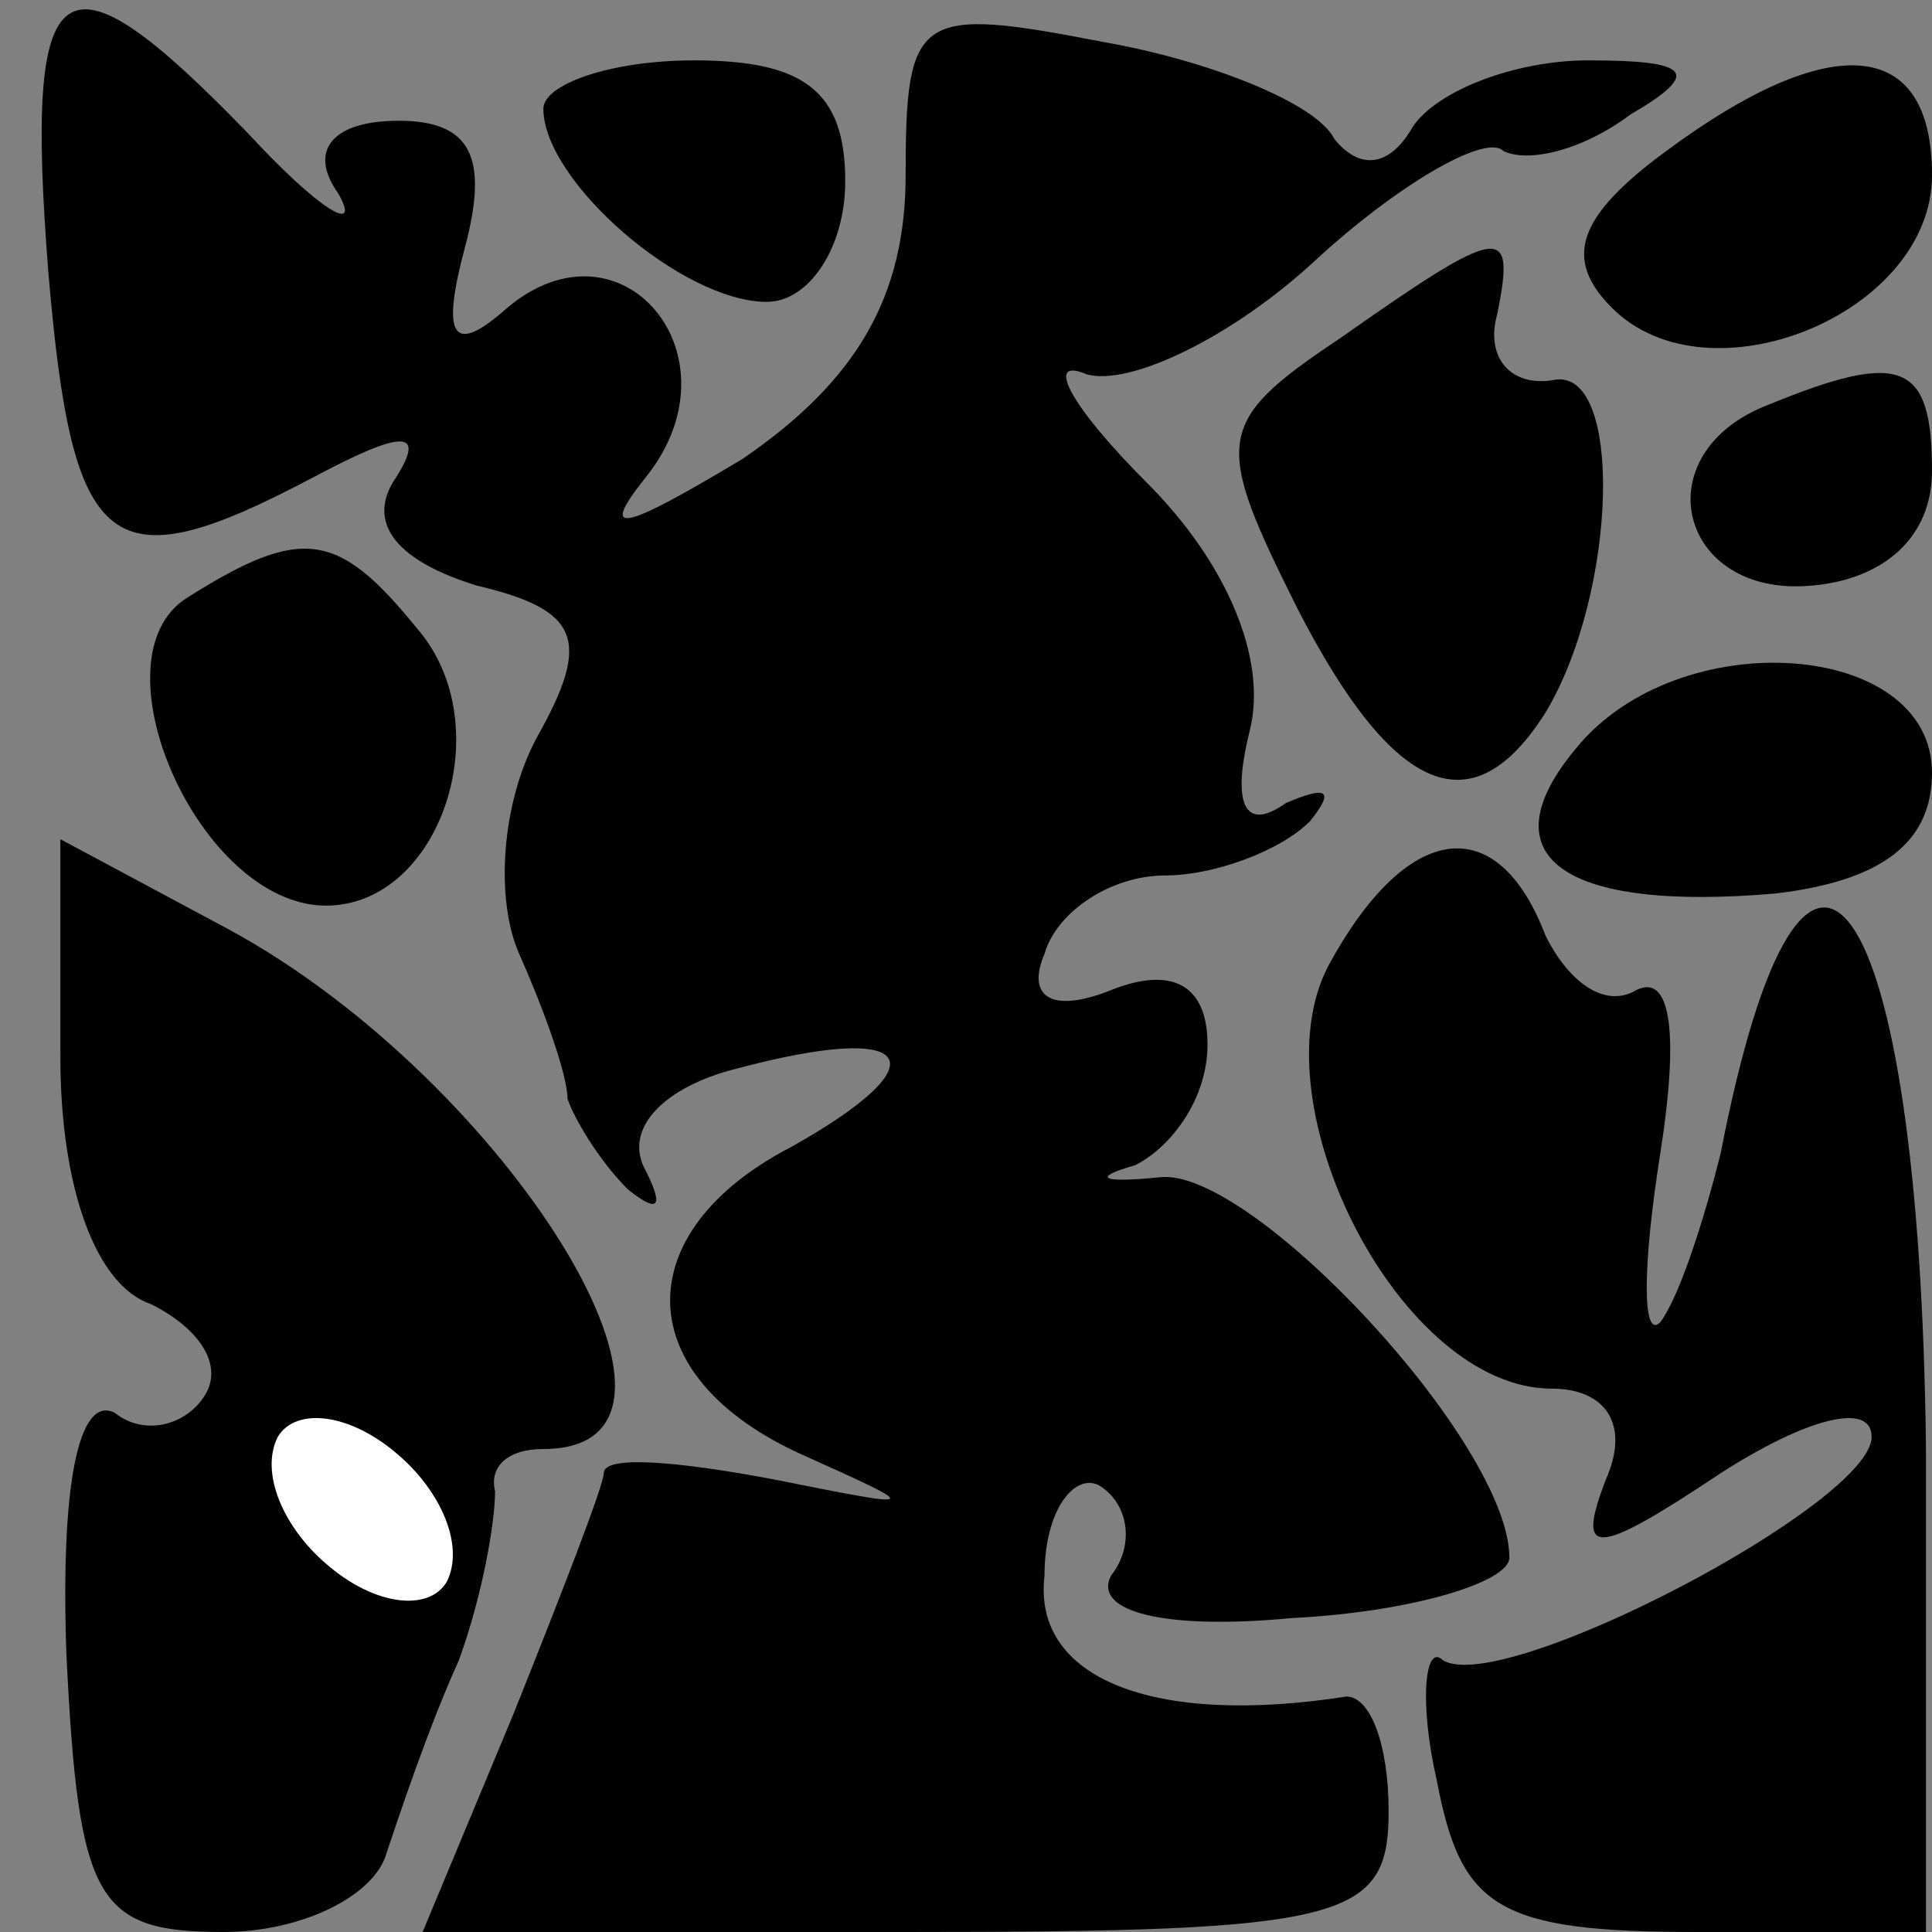 <?xml version="1.0" standalone="no"?>
<!DOCTYPE svg PUBLIC "-//W3C//DTD SVG 20010904//EN"
 "http://www.w3.org/TR/2001/REC-SVG-20010904/DTD/svg10.dtd">
<svg version="1.0" xmlns="http://www.w3.org/2000/svg"
 width="32pt" height="32pt" viewBox="0 0 32 32"
 preserveAspectRatio="xMidYMid meet">
<rect x="0" y="0" width="32" height="32" fill="#808080" stroke="none"/>
<g transform="translate(0,32) scale(0.1,-0.1)"
fill="#000000" stroke="none">
<path fill="#000000" stroke="none" d="M8 275 c4 -47 10 -52 44 -34 15 8 19 8
13 -1 -4 -7 1 -13 14 -17 17 -4 19 -9 10 -25 -6 -11 -7 -27 -3 -36 4 -9 8 -20
8 -24 1 -3 5 -10 10 -15 5 -4 6 -3 3 3 -4 7 3 14 15 17 30 8 34 1 9 -13 -27
-14 -27 -38 2 -51 20 -9 20 -9 -5 -4 -16 3 -28 4 -28 1 0 -2 -7 -20 -15 -40
l-15 -36 80 0 c73 0 80 2 80 20 0 11 -3 19 -7 19 -32 -5 -52 3 -50 20 0 11 5
17 9 15 5 -3 6 -10 2 -15 -3 -6 9 -9 30 -7 20 1 36 6 36 10 0 19 -43 65 -58
63 -10 -1 -11 0 -4 2 6 3 12 11 12 20 0 10 -6 13 -16 9 -10 -4 -14 -1 -11 6 2
7 11 13 20 13 8 0 19 4 24 9 4 5 3 6 -4 3 -7 -5 -9 0 -6 12 3 12 -4 28 -17 41
-13 13 -17 21 -10 18 7 -2 24 6 38 19 13 12 28 21 31 18 4 -2 13 0 21 6 12 7
10 9 -7 9 -12 0 -25 -5 -29 -11 -4 -7 -9 -7 -13 -2 -3 6 -21 13 -38 16 -31 6
-33 5 -33 -22 0 -20 -8 -34 -27 -47 -20 -12 -24 -13 -16 -3 16 20 -4 44 -23
28 -9 -8 -11 -5 -7 10 4 15 1 21 -11 21 -11 0 -15 -5 -10 -12 4 -7 -3 -3 -15
10 -31 32 -37 28 -33 -23z"/>
<path fill="#000000" stroke="none" d="M90 302 c0 -12 23 -32 37 -32 7 0 13 9
13 20 0 15 -7 20 -25 20 -14 0 -25 -4 -25 -8z"/>
<path fill="#000000" stroke="none" d="M276 295 c-15 -11 -17 -18 -9 -26 16
-16 53 -1 53 22 0 23 -17 24 -44 4z"/>
<path fill="#000000" stroke="none" d="M222 264 c-21 -14 -21 -17 -7 -45 16
-31 29 -36 41 -17 12 20 13 58 1 55 -7 -1 -11 4 -9 11 3 15 1 15 -26 -4z"/>
<path fill="#000000" stroke="none" d="M293 253 c-21 -8 -15 -32 7 -30 12 1
20 8 20 19 0 18 -5 20 -27 11z"/>
<path fill="#000000" stroke="none" d="M31 221 c-16 -10 2 -51 23 -51 19 0 29
30 15 46 -13 16 -19 17 -38 5z"/>
<path fill="#000000" stroke="none" d="M261 196 c-15 -18 -2 -27 33 -24 17 2
26 8 26 20 0 22 -42 25 -59 4z"/>
<path fill="#000000" stroke="none" d="M10 145 c0 -22 6 -38 15 -41 8 -4 12
-10 9 -15 -3 -5 -10 -7 -15 -3 -6 3 -9 -12 -8 -40 2 -41 5 -46 26 -46 13 0 25
6 27 13 2 6 7 21 12 32 4 11 6 23 6 28 -1 4 2 7 8 7 32 0 -6 61 -52 86 l-28
15 0 -36z"/>
<path fill="#ffffff" stroke="none" d="M74 58 c-3 -5 -12 -4 -20 3 -7 6 -11
15 -8 21 3 5 12 4 20 -3 7 -6 11 -15 8 -21z"/>
<path fill="#000000" stroke="none" d="M220 160 c-12 -23 12 -70 37 -70 9 0
13 -6 9 -15 -5 -13 -2 -13 19 1 14 9 25 12 25 6 0 -11 -61 -43 -71 -37 -3 3
-4 -7 -1 -20 4 -21 10 -25 43 -25 l38 0 0 80 c-1 93 -20 121 -34 49 -3 -12 -7
-24 -10 -28 -3 -3 -3 9 0 28 3 19 2 30 -4 27 -5 -3 -11 1 -15 9 -8 21 -23 19
-36 -5z"/>
</g>
</svg>
